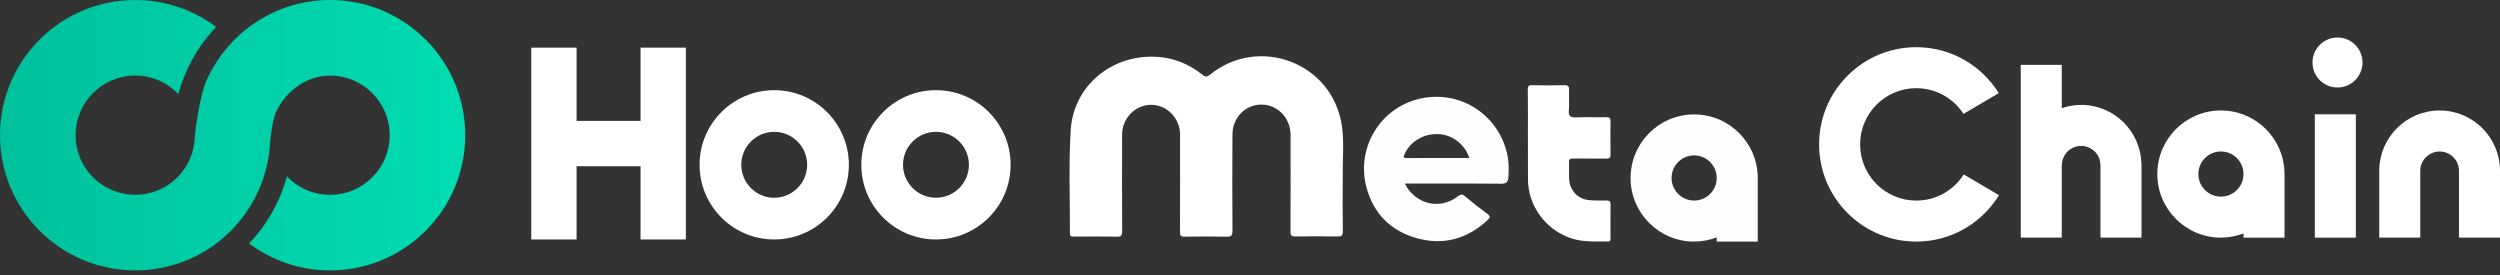 <svg width="200" height="22" viewBox="0 0 200 22" fill="none" xmlns="http://www.w3.org/2000/svg">
<rect x="0" y="0" width="200" height="22" fill="#333333" stroke="none"/>
<path d="M188.468 9.144H185.187V19.012H188.468V9.144Z" fill="white"/>
<path d="M177.673 8.837C174.864 8.837 172.586 11.115 172.586 13.924C172.586 16.733 174.864 19.011 177.673 19.011C178.31 19.011 178.917 18.889 179.479 18.674V19.011H182.759V13.951H182.757C182.757 13.941 182.759 13.932 182.759 13.922C182.759 11.115 180.481 8.837 177.673 8.837ZM177.673 15.73C176.675 15.73 175.867 14.921 175.867 13.924C175.867 12.927 176.675 12.118 177.673 12.118C178.67 12.118 179.479 12.927 179.479 13.924C179.479 14.921 178.67 15.73 177.673 15.73Z" fill="white"/>
<path d="M153.305 16.047C150.822 16.047 148.809 14.034 148.809 11.551C148.809 9.067 150.822 7.054 153.305 7.054C154.889 7.054 156.278 7.874 157.079 9.111L159.901 7.45C158.529 5.246 156.091 3.775 153.303 3.775C149.008 3.775 145.528 7.256 145.528 11.551C145.528 15.846 149.008 19.326 153.303 19.326C156.105 19.326 158.554 17.84 159.922 15.616L157.1 13.954C156.303 15.212 154.904 16.047 153.305 16.047Z" fill="white"/>
<path d="M166.496 8.392C165.95 8.392 165.429 8.487 164.94 8.655V5.189H161.659V19.009H164.94V17.774V13.222H164.947C164.947 12.562 165.366 11.949 166.028 11.743C166.845 11.49 167.712 11.945 167.967 12.761C168.015 12.915 168.03 13.07 168.03 13.222H168.038V17.779V19.009H171.319V13.214V13.087H171.313C171.242 10.482 169.115 8.392 166.496 8.392Z" fill="white"/>
<path d="M195.17 8.839C192.502 8.839 190.341 11.001 190.341 13.668V19.006H193.621V18.239V13.668C193.621 12.814 194.314 12.12 195.17 12.12C196.027 12.12 196.719 12.812 196.719 13.668V18.239V19.006H200V13.668C200 11.002 197.838 8.839 195.17 8.839Z" fill="white"/>
<path d="M51.243 9.671H46.127V3.812H42.502V19.157H46.127V13.298H51.243V19.157H54.868V3.812H51.243V9.671Z" fill="white"/>
<path d="M61.937 7.214C58.639 7.214 55.966 9.888 55.966 13.185C55.966 16.483 58.639 19.157 61.937 19.157C65.235 19.157 67.909 16.483 67.909 13.185C67.909 9.888 65.235 7.214 61.937 7.214ZM61.937 15.819C60.481 15.819 59.302 14.639 59.302 13.183C59.302 11.728 60.481 10.548 61.937 10.548C63.393 10.548 64.573 11.728 64.573 13.183C64.571 14.641 63.391 15.819 61.937 15.819Z" fill="white"/>
<path d="M74.877 7.214C71.579 7.214 68.906 9.888 68.906 13.185C68.906 16.483 71.579 19.157 74.877 19.157C78.175 19.157 80.849 16.483 80.849 13.185C80.851 9.888 78.177 7.214 74.877 7.214ZM74.877 15.819C73.421 15.819 72.242 14.639 72.242 13.183C72.242 11.728 73.421 10.548 74.877 10.548C76.333 10.548 77.513 11.728 77.513 13.183C77.513 14.641 76.333 15.819 74.877 15.819Z" fill="white"/>
<path d="M107.416 14.457C107.416 15.804 107.402 17.153 107.425 18.5C107.431 18.852 107.324 18.925 106.991 18.919C105.867 18.898 104.74 18.9 103.615 18.917C103.315 18.921 103.239 18.837 103.241 18.54C103.252 15.966 103.248 13.391 103.246 10.818C103.246 9.463 102.247 8.396 100.957 8.369C99.669 8.342 98.609 9.376 98.597 10.738C98.576 13.313 98.582 15.887 98.599 18.46C98.601 18.839 98.502 18.942 98.124 18.934C97.014 18.909 95.903 18.911 94.793 18.934C94.466 18.94 94.396 18.843 94.398 18.531C94.411 15.941 94.405 13.353 94.405 10.763C94.405 9.461 93.357 8.386 92.093 8.386C90.826 8.386 89.77 9.456 89.768 10.761C89.762 13.336 89.758 15.91 89.773 18.483C89.775 18.831 89.697 18.944 89.33 18.934C88.205 18.907 87.079 18.925 85.954 18.925C85.773 18.925 85.591 18.966 85.593 18.67C85.608 15.914 85.484 13.151 85.657 10.405C85.876 6.917 88.841 4.424 92.356 4.538C93.783 4.584 95.058 5.065 96.165 5.962C96.403 6.154 96.535 6.188 96.799 5.973C100.729 2.799 106.576 5.031 107.341 10.007C107.551 11.37 107.393 12.759 107.421 14.137C107.418 14.245 107.416 14.35 107.416 14.457Z" fill="white"/>
<path d="M122.232 10.934C122.232 9.678 122.242 8.421 122.224 7.165C122.221 6.879 122.304 6.811 122.582 6.816C123.433 6.835 124.285 6.841 125.138 6.814C125.48 6.805 125.539 6.931 125.526 7.229C125.503 7.758 125.558 8.293 125.509 8.818C125.461 9.317 125.654 9.414 126.108 9.393C126.898 9.357 127.69 9.395 128.481 9.376C128.757 9.37 128.849 9.444 128.843 9.728C128.826 10.605 128.828 11.484 128.843 12.361C128.847 12.626 128.755 12.694 128.504 12.691C127.623 12.677 126.74 12.694 125.857 12.681C125.608 12.677 125.501 12.735 125.517 13.005C125.538 13.442 125.509 13.884 125.53 14.322C125.572 15.226 126.225 15.926 127.128 16.011C127.581 16.055 128.04 16.046 128.495 16.04C128.733 16.036 128.851 16.08 128.845 16.36C128.828 17.252 128.839 18.146 128.839 19.039C128.839 19.176 128.856 19.323 128.645 19.319C127.6 19.307 126.55 19.391 125.536 19.012C123.577 18.284 122.242 16.413 122.238 14.339C122.23 13.206 122.232 12.07 122.232 10.934Z" fill="white"/>
<path fill-rule="evenodd" clip-rule="evenodd" d="M116.626 15.707C115.21 16.814 113.222 16.358 112.384 14.685H112.929C113.548 14.685 114.167 14.684 114.786 14.683C116.555 14.681 118.324 14.678 120.093 14.697C120.514 14.7 120.645 14.556 120.672 14.181C120.719 13.513 120.708 12.853 120.546 12.198C119.758 9.028 116.649 7.142 113.486 7.92C110.403 8.678 108.5 11.817 109.305 14.938C109.853 17.068 111.254 18.485 113.382 19.066C115.509 19.646 117.402 19.1 119.014 17.597C119.195 17.429 119.265 17.311 119.003 17.121C118.39 16.674 117.796 16.2 117.216 15.713C116.991 15.524 116.868 15.519 116.626 15.707ZM116.2 12.638C116.648 12.639 117.097 12.639 117.549 12.639C117.176 11.53 116.194 10.786 115.087 10.729C113.928 10.668 112.847 11.294 112.386 12.291C112.378 12.309 112.369 12.328 112.361 12.346C112.283 12.508 112.217 12.647 112.556 12.645C113.765 12.635 114.976 12.637 116.2 12.638Z" fill="#FEFEFE"/>
<path d="M135.532 9.153C132.723 9.153 130.445 11.431 130.445 14.24C130.445 17.049 132.723 19.326 135.532 19.326C136.169 19.326 136.776 19.205 137.338 18.99V19.326H140.618V14.267H140.616C140.616 14.257 140.618 14.248 140.618 14.238C140.618 11.429 138.341 9.153 135.532 9.153ZM135.532 16.044C134.535 16.044 133.726 15.235 133.726 14.238C133.726 13.241 134.535 12.432 135.532 12.432C136.529 12.432 137.338 13.241 137.338 14.238C137.338 15.235 136.529 16.044 135.532 16.044Z" fill="#FEFEFE"/>
<path d="M26.407 0C22.352 0 18.82 2.234 16.971 5.536C16.938 5.608 16.892 5.69 16.834 5.787C16.698 6.044 16.571 6.306 16.457 6.577C16.221 7.208 16.036 7.996 15.895 8.755C15.753 9.524 15.656 10.264 15.595 10.79C15.595 10.797 15.595 10.803 15.595 10.811H15.593C15.593 10.811 15.593 10.811 15.593 10.813C15.591 10.835 15.587 10.856 15.585 10.879C15.549 13.484 13.429 15.585 10.816 15.585C8.181 15.585 6.046 13.45 6.046 10.815C6.046 8.179 8.183 6.044 10.816 6.044C12.175 6.044 13.401 6.613 14.268 7.524C14.761 5.697 15.675 3.952 17.02 2.443C17.108 2.344 17.201 2.251 17.29 2.154C15.484 0.803 13.245 0.002 10.815 0.002C4.843 0.002 0 4.843 0 10.816C0 16.79 4.841 21.625 10.815 21.631C16.057 21.635 20.413 17.937 21.416 12.942C21.486 12.592 21.541 12.236 21.576 11.873C21.576 11.873 21.576 11.861 21.578 11.84C21.593 11.671 21.606 11.499 21.614 11.326C21.627 11.176 21.644 11.003 21.667 10.816C21.737 10.238 21.859 9.534 22.065 9.003C22.143 8.833 22.226 8.668 22.322 8.508C22.343 8.48 22.358 8.453 22.371 8.426C23.227 7.033 24.719 6.046 26.405 6.046C29.041 6.046 31.176 8.183 31.176 10.816C31.176 13.45 29.039 15.587 26.405 15.587C25.047 15.587 23.823 15.018 22.953 14.108C22.4 16.152 21.345 17.987 19.93 19.479C21.735 20.83 23.975 21.631 26.405 21.631C32.377 21.631 37.22 16.79 37.22 10.816C37.22 4.843 32.379 0 26.407 0Z" fill="url(#paint0_linear_398_21)"/>
<circle cx="187" cy="5" r="2" fill="white"/>
<defs>
<linearGradient id="paint0_linear_398_21" x1="0" y1="10.814" x2="37.221" y2="10.814" gradientUnits="userSpaceOnUse">
<stop stop-color="#00C19C"/>
<stop offset="1" stop-color="#00DCB1"/>
</linearGradient>
</defs>
</svg>

